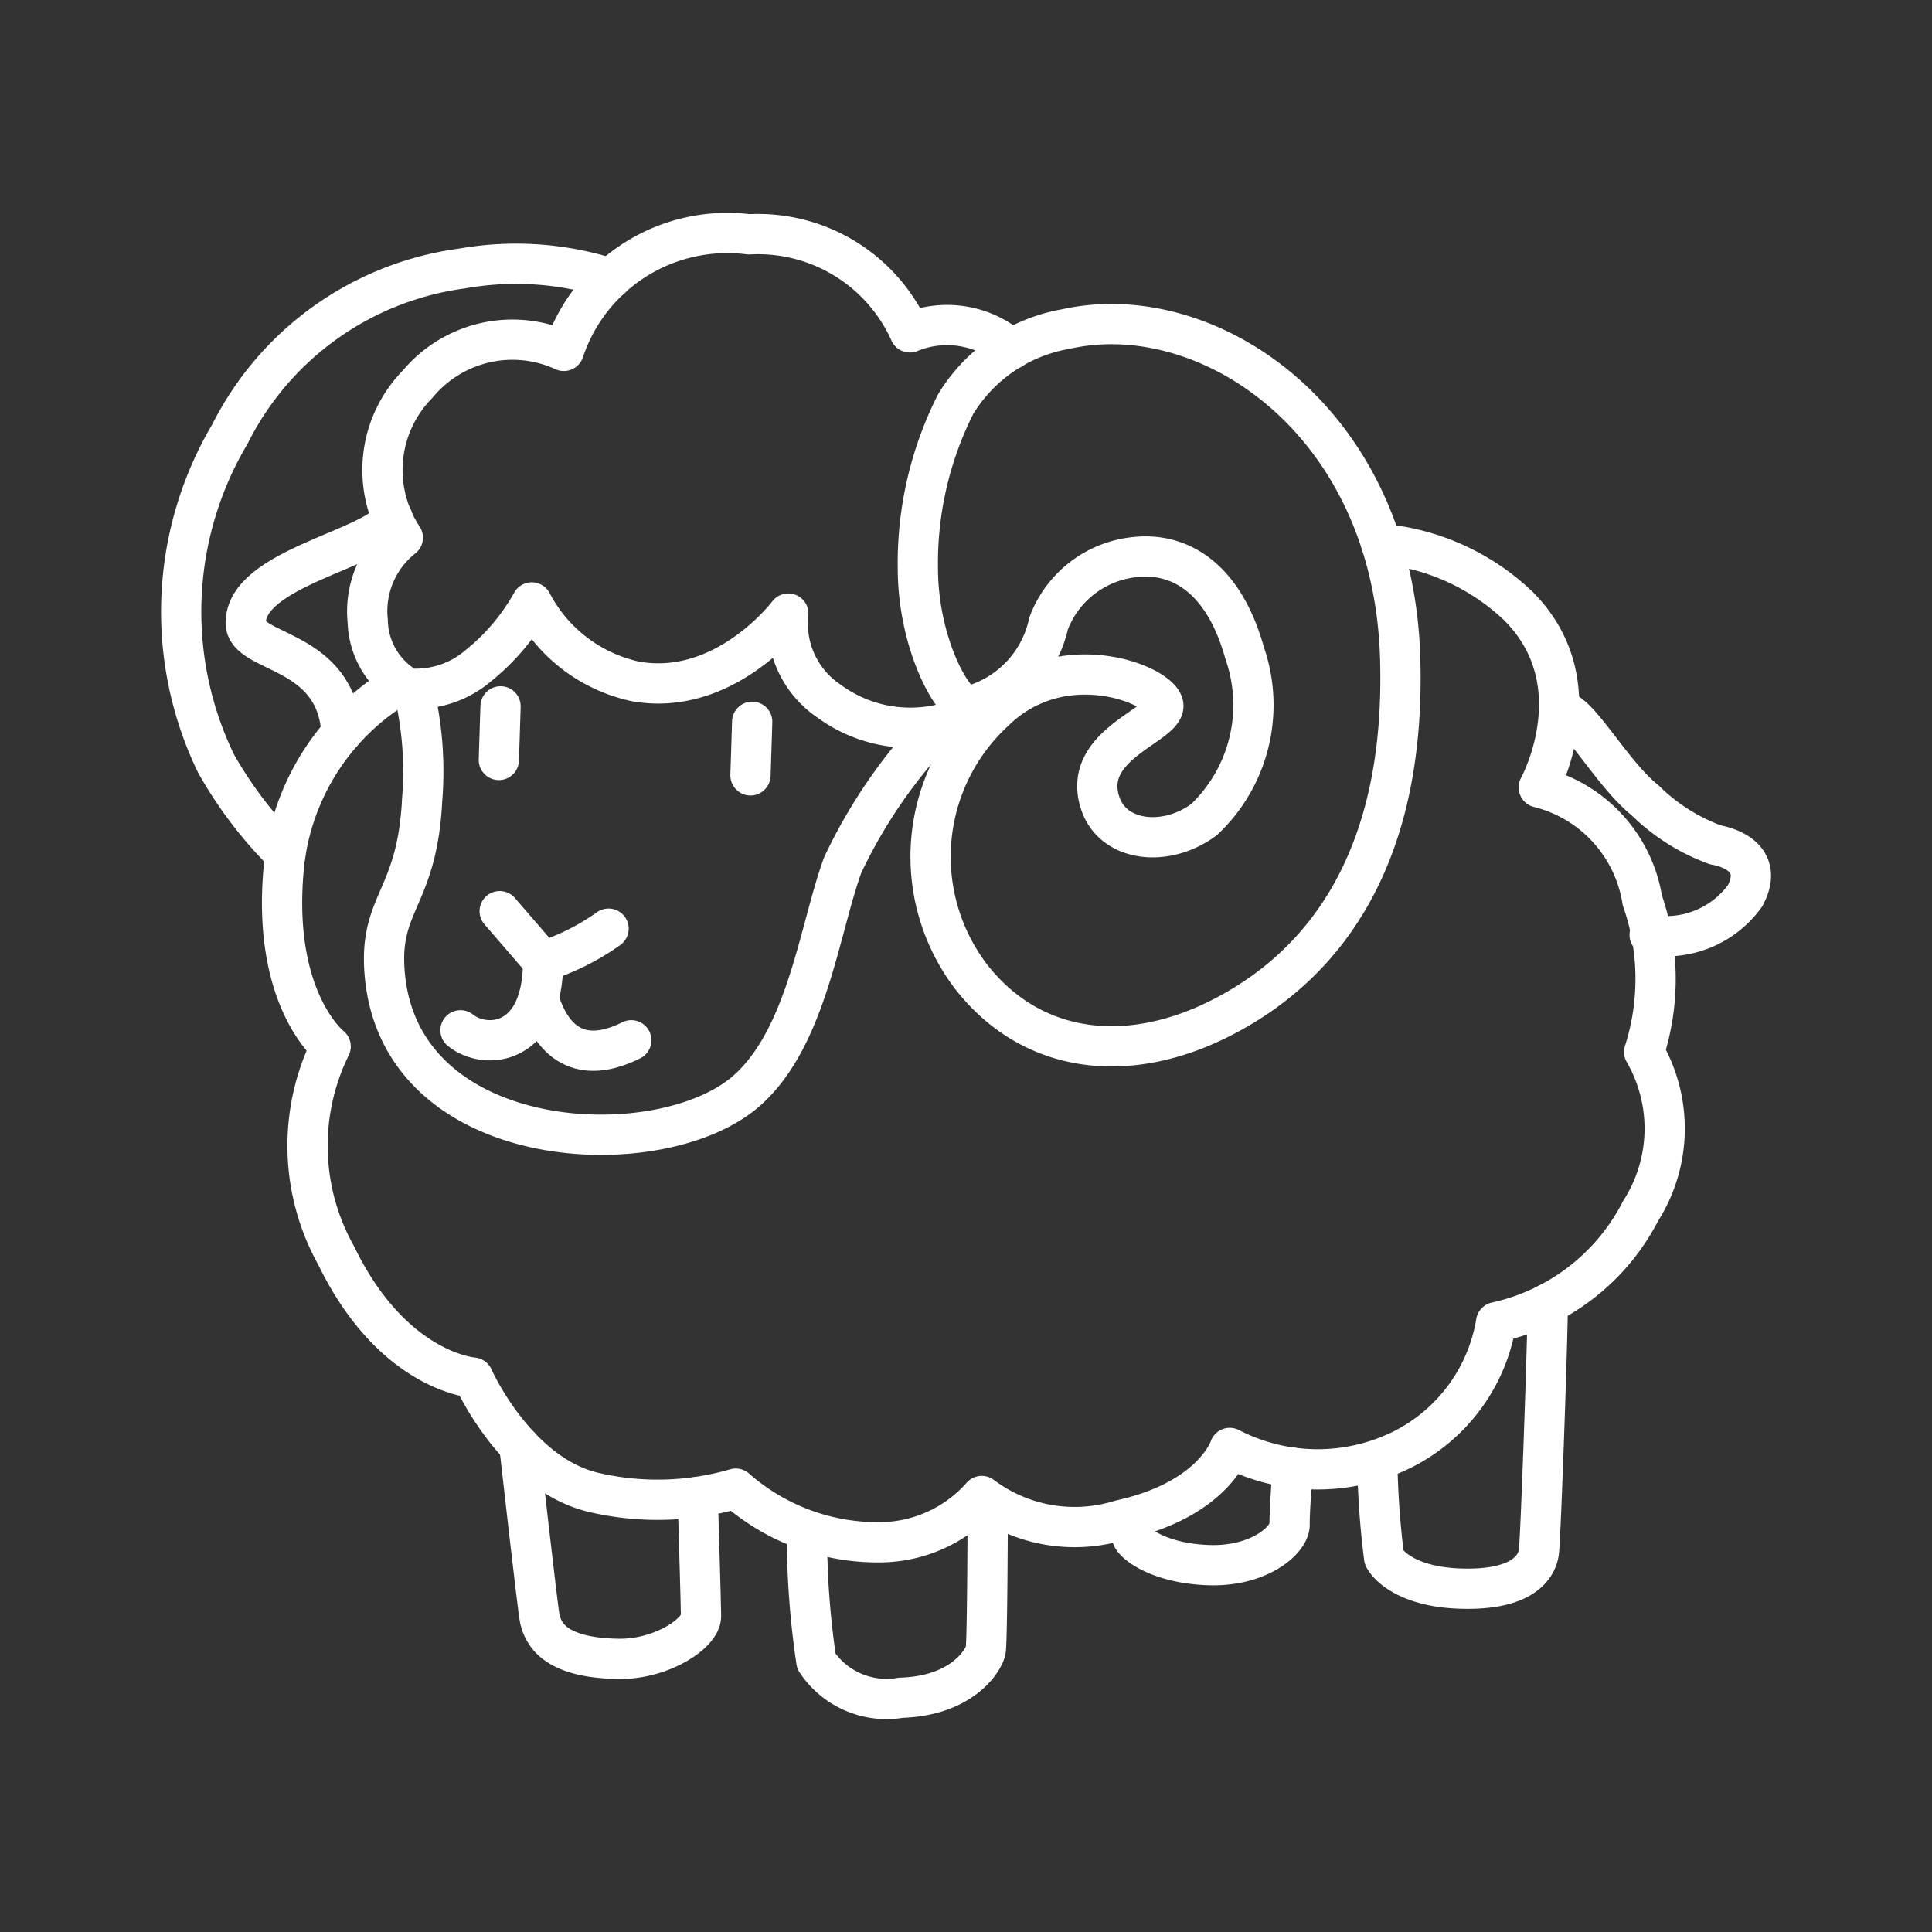 <svg xmlns="http://www.w3.org/2000/svg" viewBox="0 0 48 48"><rect x="0" y="0" width="48" height="48" fill="#333333" stroke="none"/><defs><style>.a{fill:none;stroke:#fff;stroke-linecap:round;stroke-linejoin:round;}</style></defs><path class="a" d="M38.733,17.666c.421-.118,1.267,1.519,2.142,2.221a4.86,4.86,0,0,0,1.747,1.104c.268.046,1.241.3.735,1.264a2.424,2.424,0,0,1-2.372.971"/><path class="a" d="M15.175,6.923a7.687,7.687,0,0,0-3.694-.252A7.571,7.571,0,0,0,5.712,10.785a8.651,8.651,0,0,0-.346,8.182,10.283,10.283,0,0,0,1.723,2.26"/><path class="a" d="M28.081,37.709a1.393,1.393,0,0,0,.038.449c.029.176.676.695,1.946.728,1.257.029,1.985-.65,1.975-1.012-.006-.307.076-1.407.076-1.407"/><path class="a" d="M34.218,36.286a21.606,21.606,0,0,0,.17,2.414c.108.215.61.718,1.854.767,1.564.062,1.946-.522,1.992-.921s.219-5.317.219-6.156"/><path class="a" d="M20.049,38.044a21.096,21.096,0,0,0,.234,3.232,2.091,2.091,0,0,0,2.099.904c1.541-.046,2.06-.944,2.106-1.172s.052-3.723.052-3.723"/><path class="a" d="M17.335,37.191s.082,2.697.082,2.965c0,.415-.963,1.071-2.044,1.058-1.662-.023-1.884-.673-1.962-.996-.046-.193-.508-4.295-.508-4.295"/><path class="a" d="M25.141,8.671q-.089-.07-.192-.139a2.435,2.435,0,0,0-2.344-.274,4.135,4.135,0,0,0-4-2.436,4.281,4.281,0,0,0-4.597,2.896,3.062,3.062,0,0,0-3.631.826,3.04,3.04,0,0,0-.369,3.813,2.33,2.33,0,0,0-.872,2.07,1.975,1.975,0,0,0,.826,1.564,5.956,5.956,0,0,0-2.896,4.411c-.369,3.402,1.149,4.597,1.149,4.597a5.588,5.588,0,0,0,.137,5.194c1.404,2.896,3.402,3.033,3.402,3.033s1.058,2.39,2.987,2.85a6.974,6.974,0,0,0,3.539-.091,5.336,5.336,0,0,0,3.631,1.332,3.397,3.397,0,0,0,2.481-1.149,3.837,3.837,0,0,0,3.448.598c2.299-.506,2.713-1.792,2.713-1.792a4.746,4.746,0,0,0,4.274.046,4.324,4.324,0,0,0,2.344-3.17A5.308,5.308,0,0,0,40.758,30.09a3.806,3.806,0,0,0,.091-3.954,5.951,5.951,0,0,0-.046-3.768,3.451,3.451,0,0,0-2.573-2.805s1.423-2.573-.506-4.506a5.683,5.683,0,0,0-3.407-1.545"/><path class="a" d="M10.27,17.112a2.389,2.389,0,0,0,1.623-.581,5.362,5.362,0,0,0,1.319-1.564,3.816,3.816,0,0,0,2.573,1.962c2.236.398,3.8-1.685,3.8-1.685a2.319,2.319,0,0,0,1.012,2.175A3.413,3.413,0,0,0,23.355,18a12.94,12.94,0,0,0-2.419,3.494c-.581,1.593-.888,4.29-2.39,5.609-2.122,1.861-8.518,1.593-8.979-2.818-.196-1.874.797-1.9.921-4.411A8.642,8.642,0,0,0,10.27,17.112Z"/><path class="a" d="M22.804,14.112c0,1.962.95,3.555,1.286,3.431A2.725,2.725,0,0,0,26.052,15.49a2.565,2.565,0,0,1,2.142-1.649c1.045-.121,2.188.438,2.73,2.387a3.92,3.92,0,0,1-1.012,4.137c-.953.702-2.25.548-2.573-.398-.49-1.44,1.531-1.93,1.564-2.419s-2.481-1.564-4.199.124a4.914,4.914,0,0,0-.581,6.588c1.502,1.93,3.911,2.24,6.311.98,2.452-1.286,4.509-3.895,4.352-8.916-.183-5.883-4.78-8.939-8.303-8.149a3.999,3.999,0,0,0-2.739,1.864A8.754,8.754,0,0,0,22.804,14.112Z"/><line class="a" x1="12.436" y1="17.549" x2="12.394" y2="18.881"/><line class="a" x1="18.688" y1="17.932" x2="18.646" y2="19.264"/><path class="a" d="M12.415,22.638l1.078,1.248a5.917,5.917,0,0,0,1.626-.813"/><path class="a" d="M11.441,25.597c.618.499,2.052.393,2.052-1.711"/><path class="a" d="M15.684,25.845c-.594.298-1.781.685-2.308-1.044"/><path class="a" d="M8.486,18.215c-.124-2.138-2.381-1.952-2.381-2.74,0-1.36,3.183-1.829,3.652-2.596"/></svg>